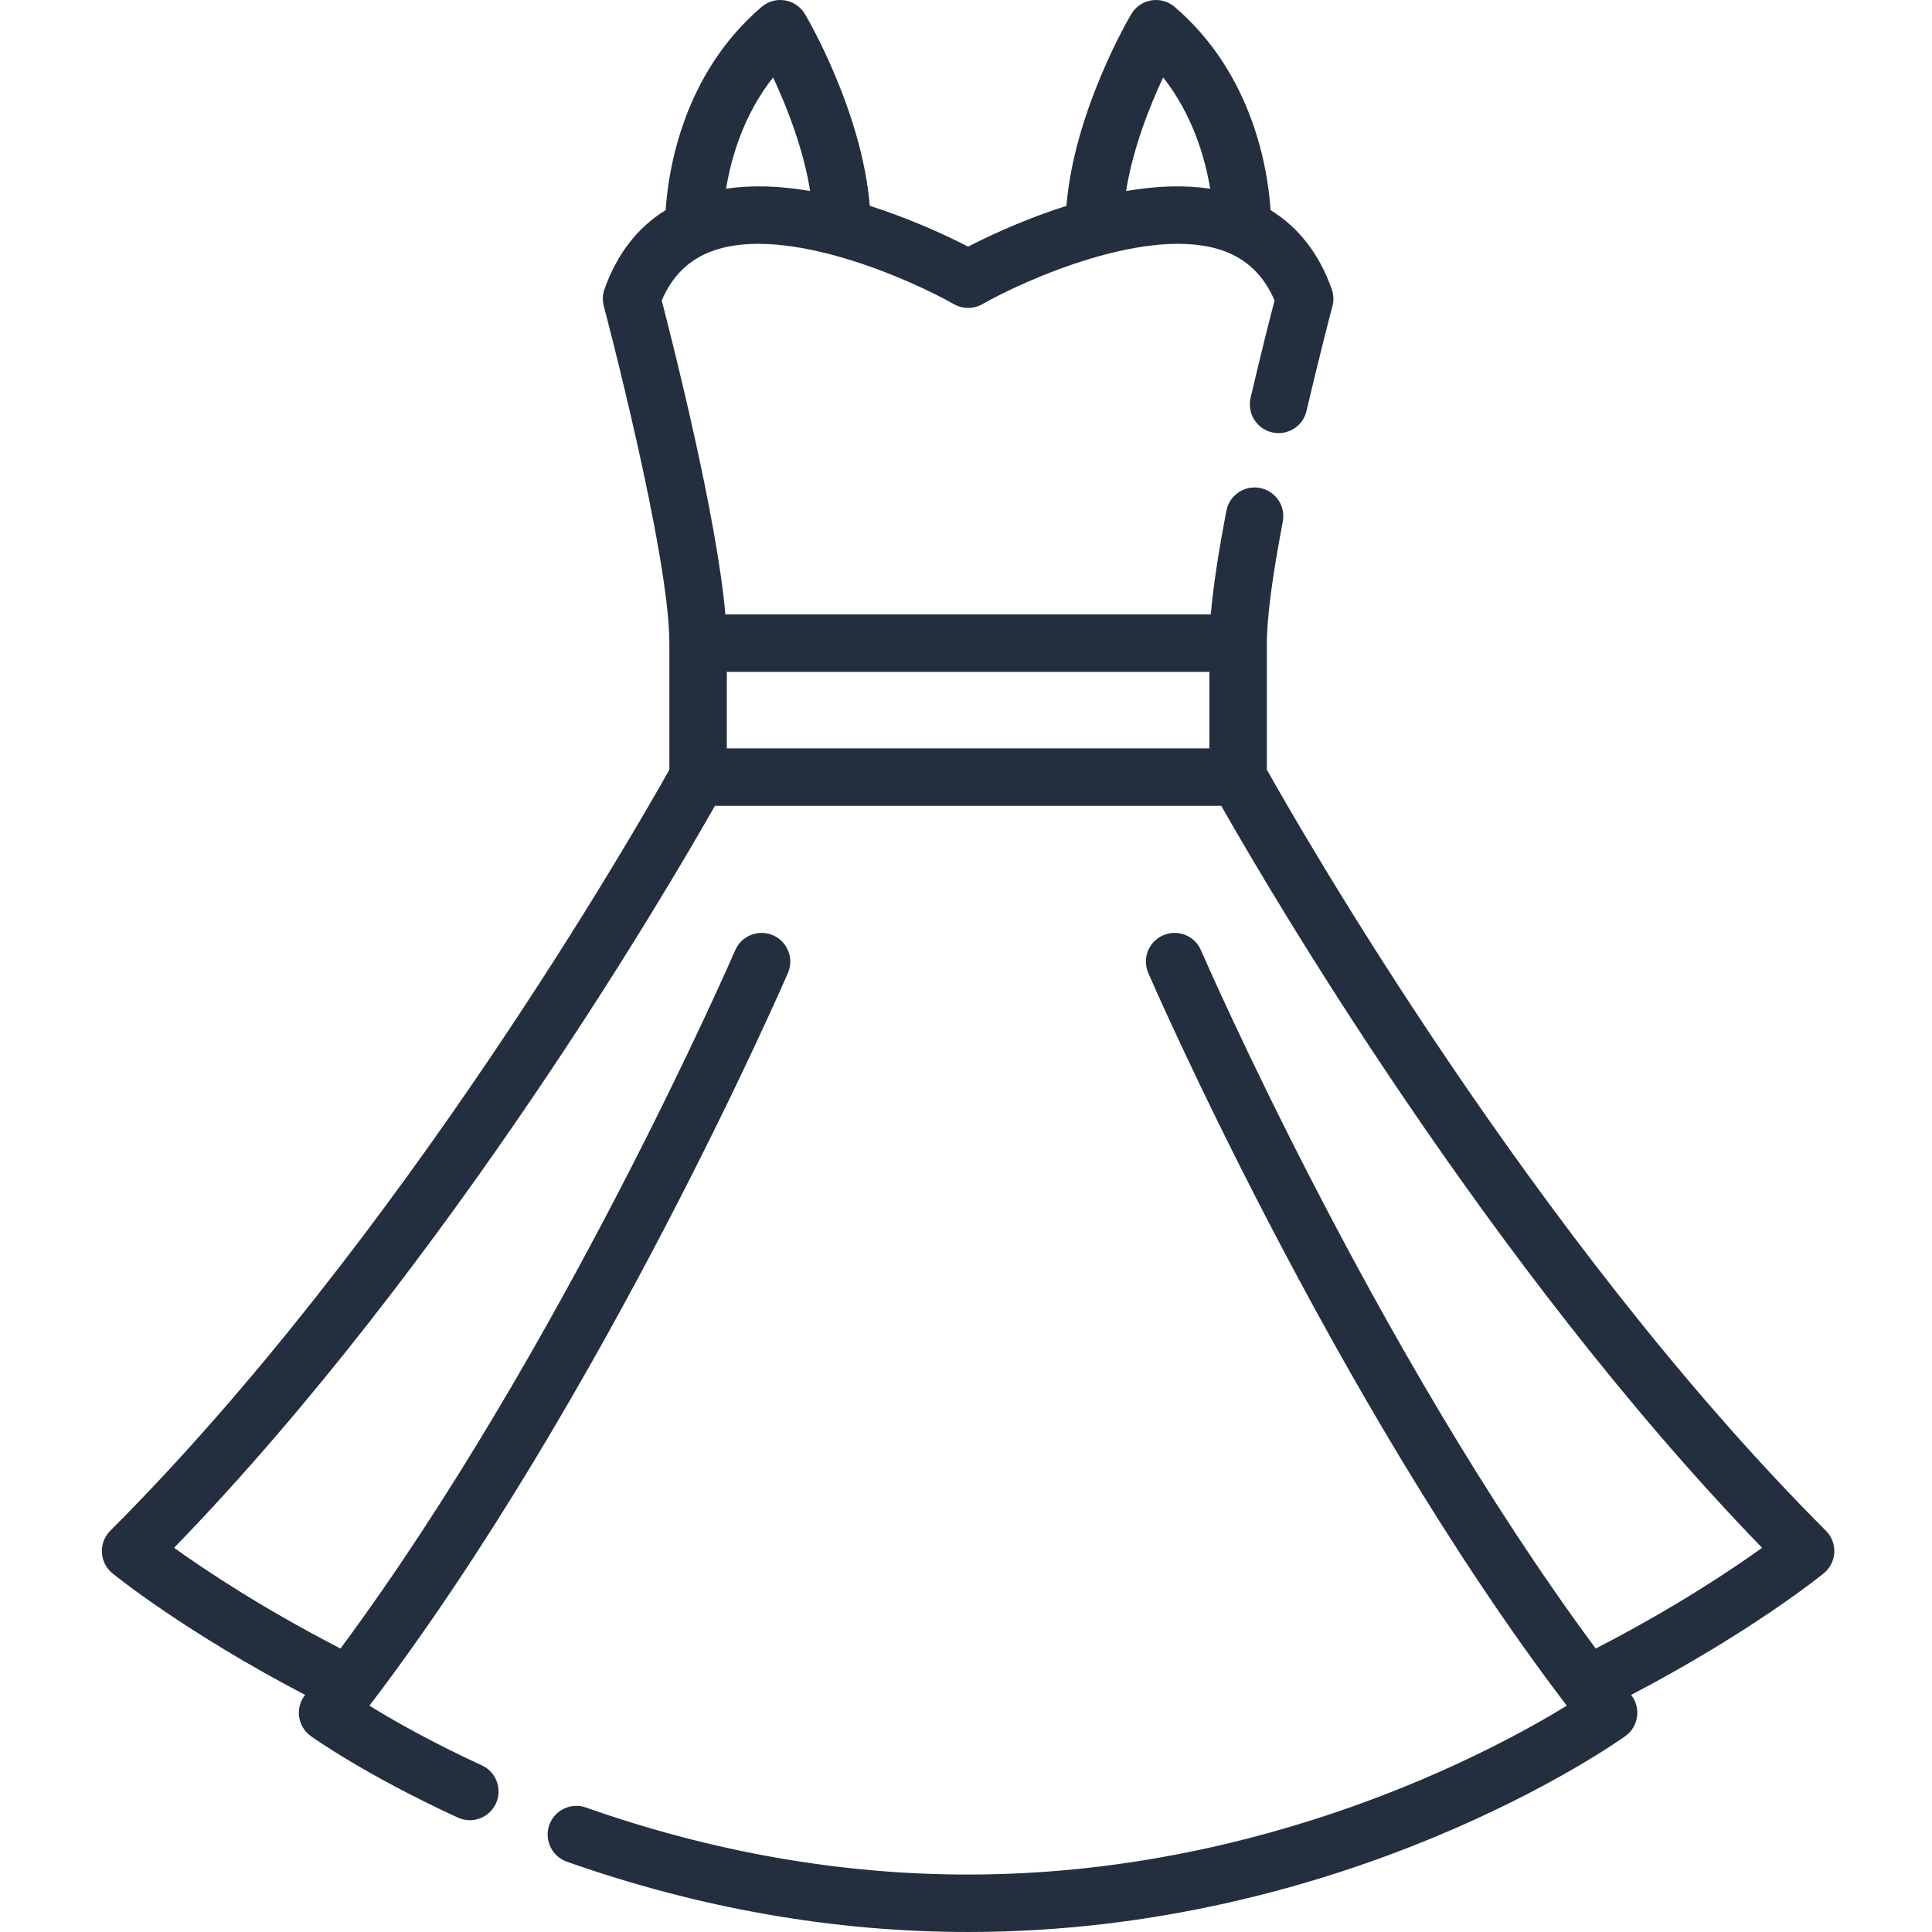 <svg height="511pt" viewBox="-26 0 511 512" width="511pt" xmlns="http://www.w3.org/2000/svg"><path d="m457.391 405.664c-77.23-77.211-139.848-186.848-148.16-201.695v-33.531c0-6.676 1.422-17.516 4.223-32.219.789-4.133-1.918-8.121-6.051-8.902-4.129-.789-8.109 1.918-8.898 6.051-2.164 11.305-3.523 20.375-4.133 27.461h-128.641c-2.254-25.891-13.957-71.996-16.867-83.199 2.789-6.504 7.145-10.777 13.254-13.051 19.648-7.285 52.984 7.652 64.168 14.027 2.336 1.328 5.207 1.328 7.539 0 11.195-6.375 44.535-21.324 64.191-14.027 6.098 2.273 10.453 6.555 13.254 13.051-1.137 4.344-3.633 14.129-6.352 25.809-.953 4.102 1.594 8.191 5.684 9.145 4.098.953 8.188-1.594 9.141-5.684 3.625-15.547 6.832-27.656 6.871-27.777.387-1.492.324-3.055-.191-4.504-3.32-9.34-8.758-16.34-16.207-20.938-.699-10.574-4.598-36.039-25.422-53.848-1.715-1.461-3.98-2.102-6.203-1.727-2.211.367-4.148 1.695-5.297 3.633-.66 1.105-15.121 25.789-17.18 50.812-1.156.379-2.324.754-3.512 1.168-9.805 3.379-18.016 7.309-22.539 9.641-4.539-2.332-12.738-6.262-22.551-9.641-1.18-.414-2.344-.789-3.512-1.168-2.062-25.023-16.512-49.707-17.172-50.812-1.148-1.938-3.086-3.266-5.309-3.633-2.211-.375-4.484.266-6.191 1.727-20.832 17.809-24.73 43.281-25.422 53.848-7.449 4.598-12.887 11.598-16.207 20.938-.516 1.449-.578 3.012-.184 4.504.176.648 17.375 65.711 17.375 89.316v33.531c-8.32 14.848-70.938 124.484-148.168 201.695-1.523 1.52-2.324 3.613-2.211 5.762.102 2.152 1.113 4.152 2.777 5.512.836.68 19.234 15.578 51.07 32.234-.012 0-.02.008-.02.02-1.289 1.633-1.859 3.723-1.562 5.785.293 2.059 1.418 3.906 3.105 5.113.586.426 14.641 10.414 38.949 21.586 1.035.469 2.109.699 3.176.699 2.883 0 5.641-1.652 6.922-4.434 1.754-3.824.082-8.344-3.734-10.098-13.469-6.191-23.656-12.035-29.797-15.812 61.957-81.289 110.426-193.035 110.914-194.184 1.664-3.855-.113-8.332-3.969-9.996-3.867-1.664-8.344.113-10.008 3.98-.477 1.094-45.953 105.898-104.602 185.047-20.754-10.695-35.977-20.863-44.094-26.691 72.754-75.016 131.402-175.598 143.316-196.637h134.195c11.926 21.039 70.574 121.621 143.328 196.637-8.098 5.816-23.289 15.977-44.094 26.691-58.66-79.148-104.137-183.953-104.613-185.047-1.652-3.867-6.141-5.645-9.996-3.98-3.867 1.664-5.641 6.141-3.977 9.996.496 1.148 48.965 112.883 110.914 194.176-19.508 11.973-80.113 44.754-158.652 44.754-33.777 0-67.855-5.977-101.285-17.77-3.969-1.402-8.312.68-9.711 4.648-1.391 3.957.691 8.309 4.648 9.711 35.062 12.359 70.848 18.633 106.348 18.633 100.43 0 171.203-49.789 174.168-51.91 1.695-1.207 2.812-3.055 3.105-5.113.293-2.062-.262-4.152-1.551-5.785-.012-.012-.023-.02-.023-.02 31.828-16.656 50.227-31.555 51.059-32.234 1.664-1.359 2.68-3.359 2.793-5.512.102-2.148-.703-4.242-2.223-5.762zm-175.645-385.141c7.887 9.969 11.133 21.465 12.465 29.492-6.648-1.004-14.098-.801-22.285.609 1.816-11.406 6.309-22.621 9.82-30.102zm-103.371 0c3.512 7.48 7.996 18.695 9.824 30.102-8.191-1.41-15.641-1.613-22.289-.609 1.332-8.027 4.57-19.523 12.465-29.492zm115.633 177.805h-127.895v-20.277h127.895zm0 0" fill="#232F3E" data-original="#000000" style="" class=""/></svg>